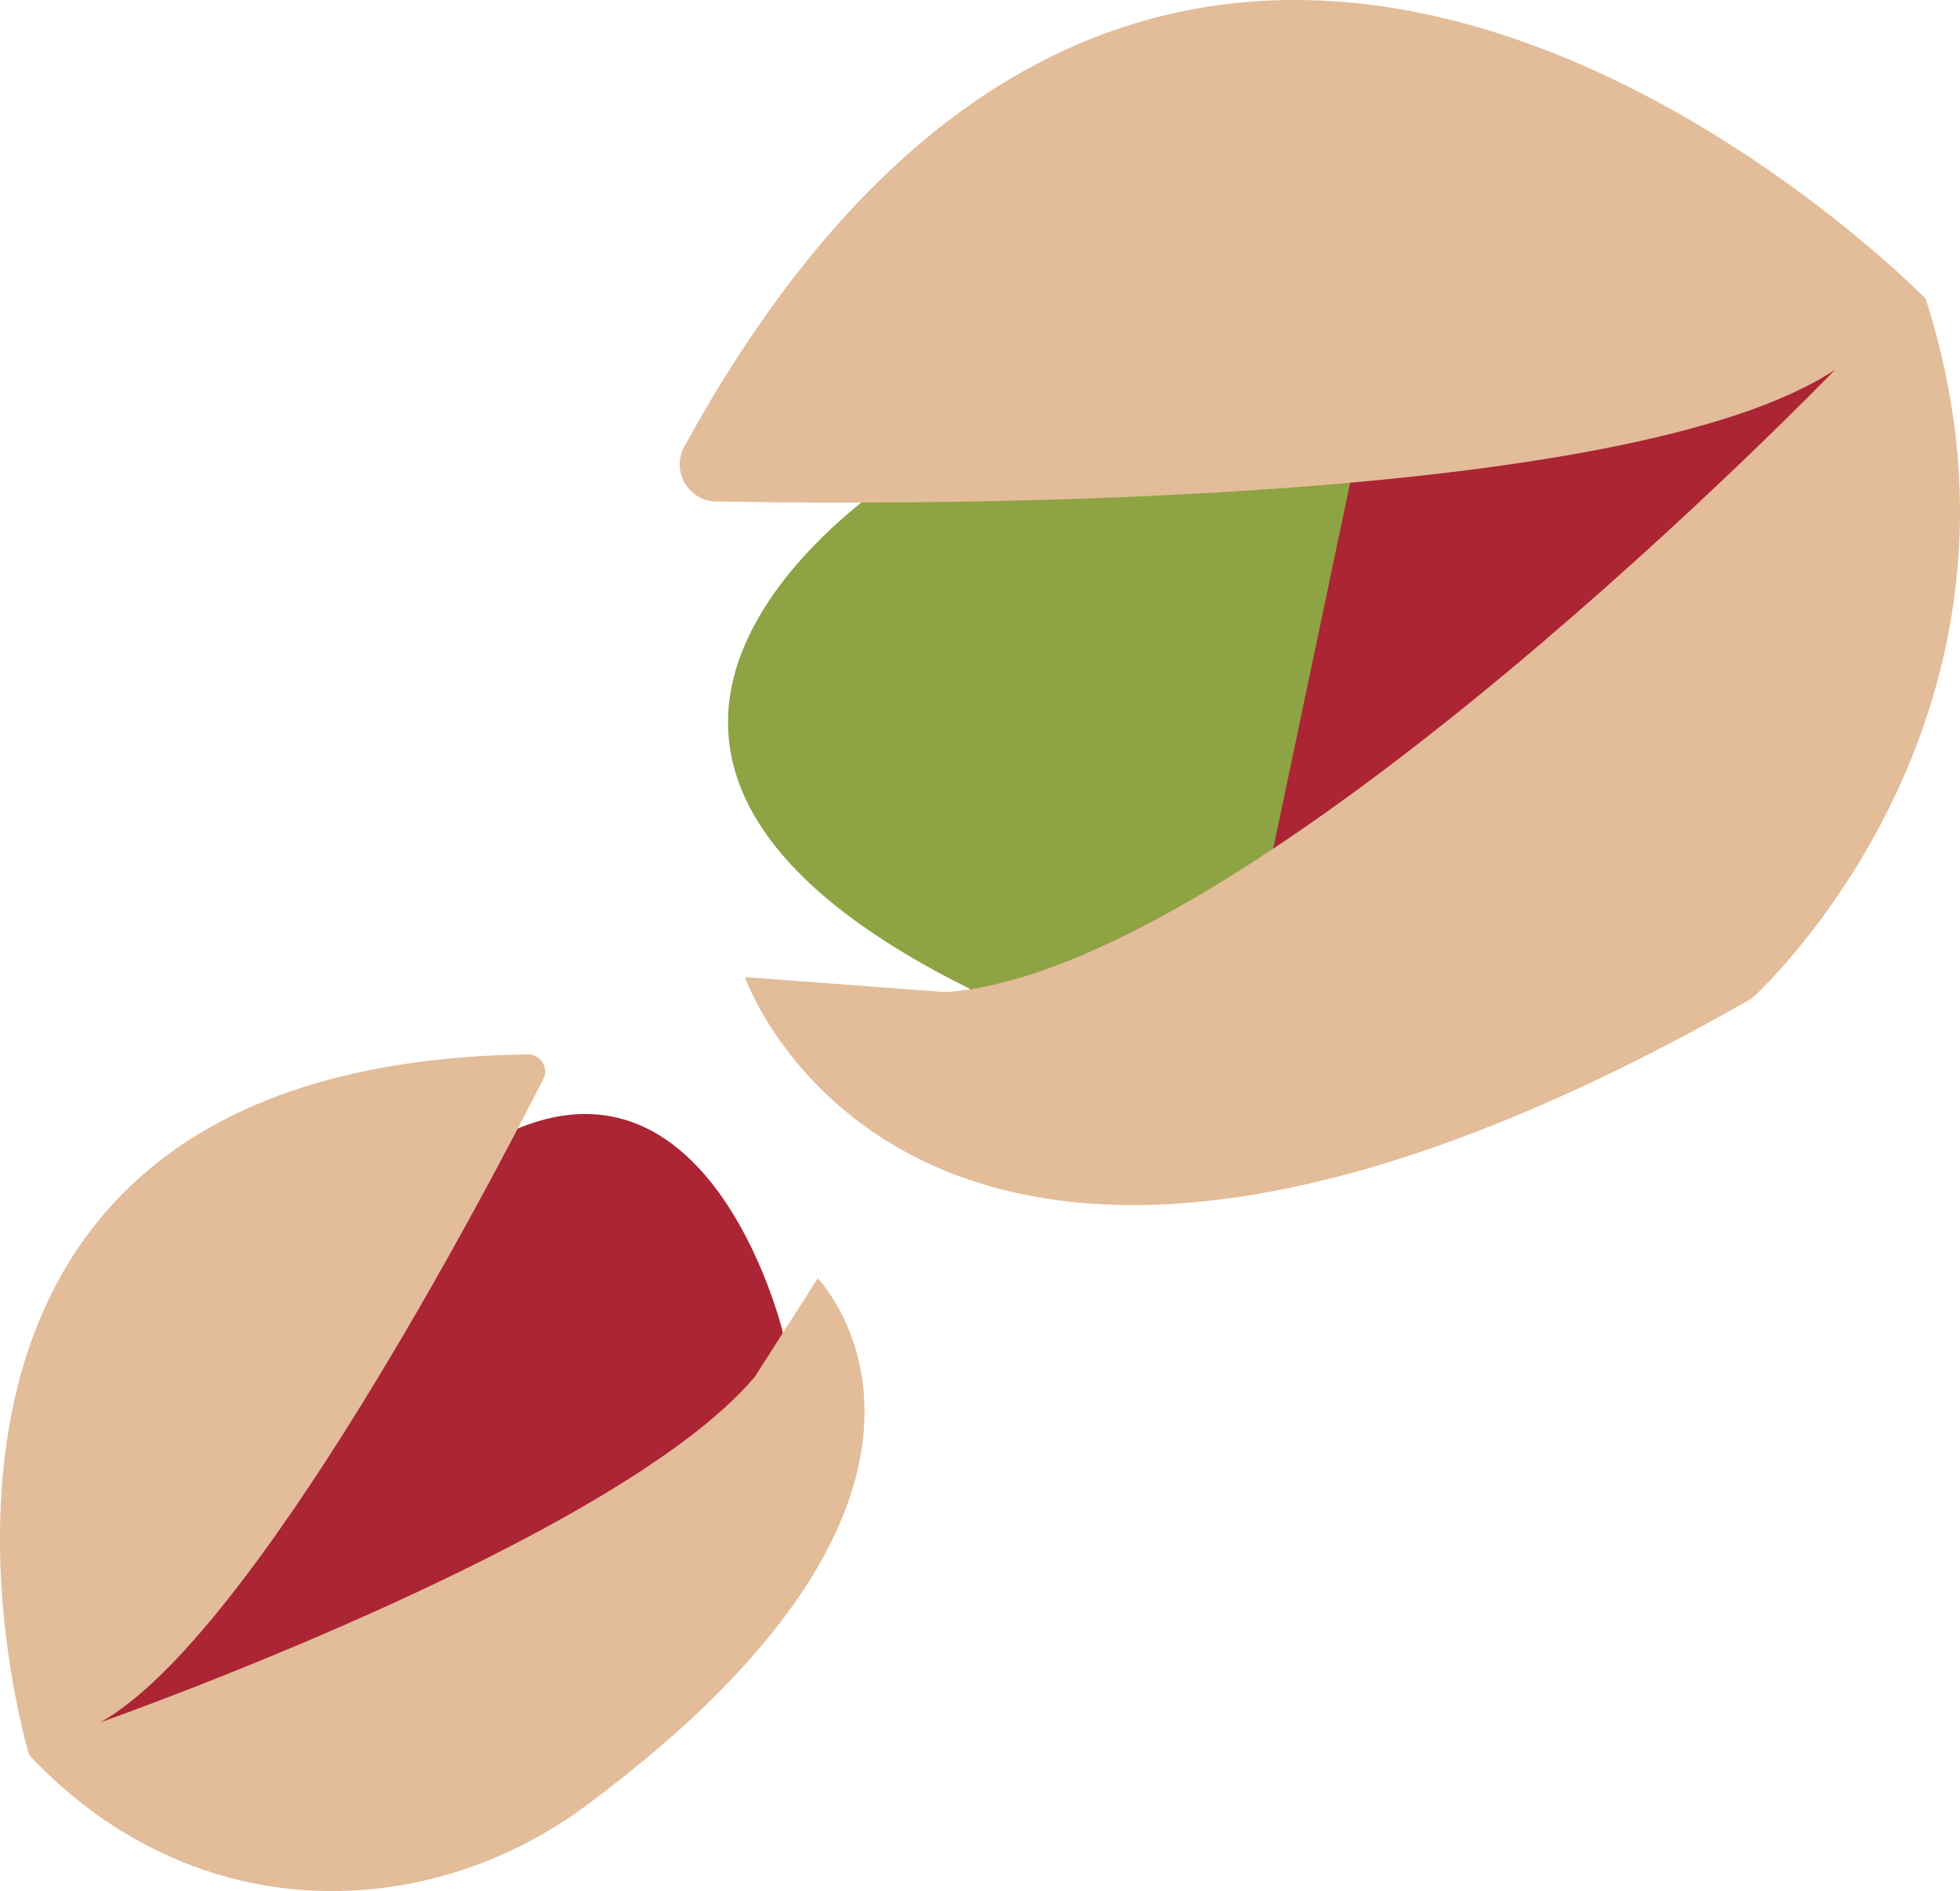 <?xml version="1.0" encoding="UTF-8"?>
<svg class="Layer_2" data-name="Layer 2" xmlns="http://www.w3.org/2000/svg" viewBox="0 0 155.16 149.71">
  <g id="pista-icon">
    <g>
      <path d="M61.96,105.42s-6.25-25.96-24.62-14.15c-18.37,11.81-32.71,43.63-32.71,43.63l5.98,6.45,23.25-2.99,28.19-25.53-.09-7.41Z" fill="#ab2535"/>
      <path d="M64.73,101.2s15.98,16.3-18.39,41.78c-8.7,6.45-20.05,8.56-30.29,5.02-4.59-1.59-9.35-4.38-13.74-9.06,0,0-16.66-54.7,39.47-55.47,1.01-.01,1.68,1.05,1.23,1.95-4.44,8.74-22.94,44.14-35.07,50.93,0,0,40.93-14.4,51.83-27.38" fill="#e3bc99"/>
    </g>
    <g>
      <path d="M143.8,19.96s-43.09-7.24-68.02,10.55c-3.86,2.76-6.5,5.8-8.21,8.99l31.13,5.85-22.46,32.28c.34.43.54.66.54.66l8.45,6.05,46.75-21.38,17.83-32.07-6.01-10.94Z" fill="#ab2535"/>
      <path d="M71.81,37.16s-34.99,21.31,4.97,41.12h21.68l11.64-55.36-38.29,14.23Z" fill="#8ea343"/>
      <path d="M58.97,77.35s13.63,39.34,79.41,1.86c.21-.12.41-.27.59-.43,2.65-2.54,23.53-23.82,13.47-55.13,0,0-58.74-60.32-98.27,11.7-1.06,1.93.32,4.31,2.52,4.35,16.63.3,72.17.46,88.58-10.43,0,0-45.92,47.54-70.41,49.27" fill="#e3bc99"/>
    </g>
  </g>
</svg>